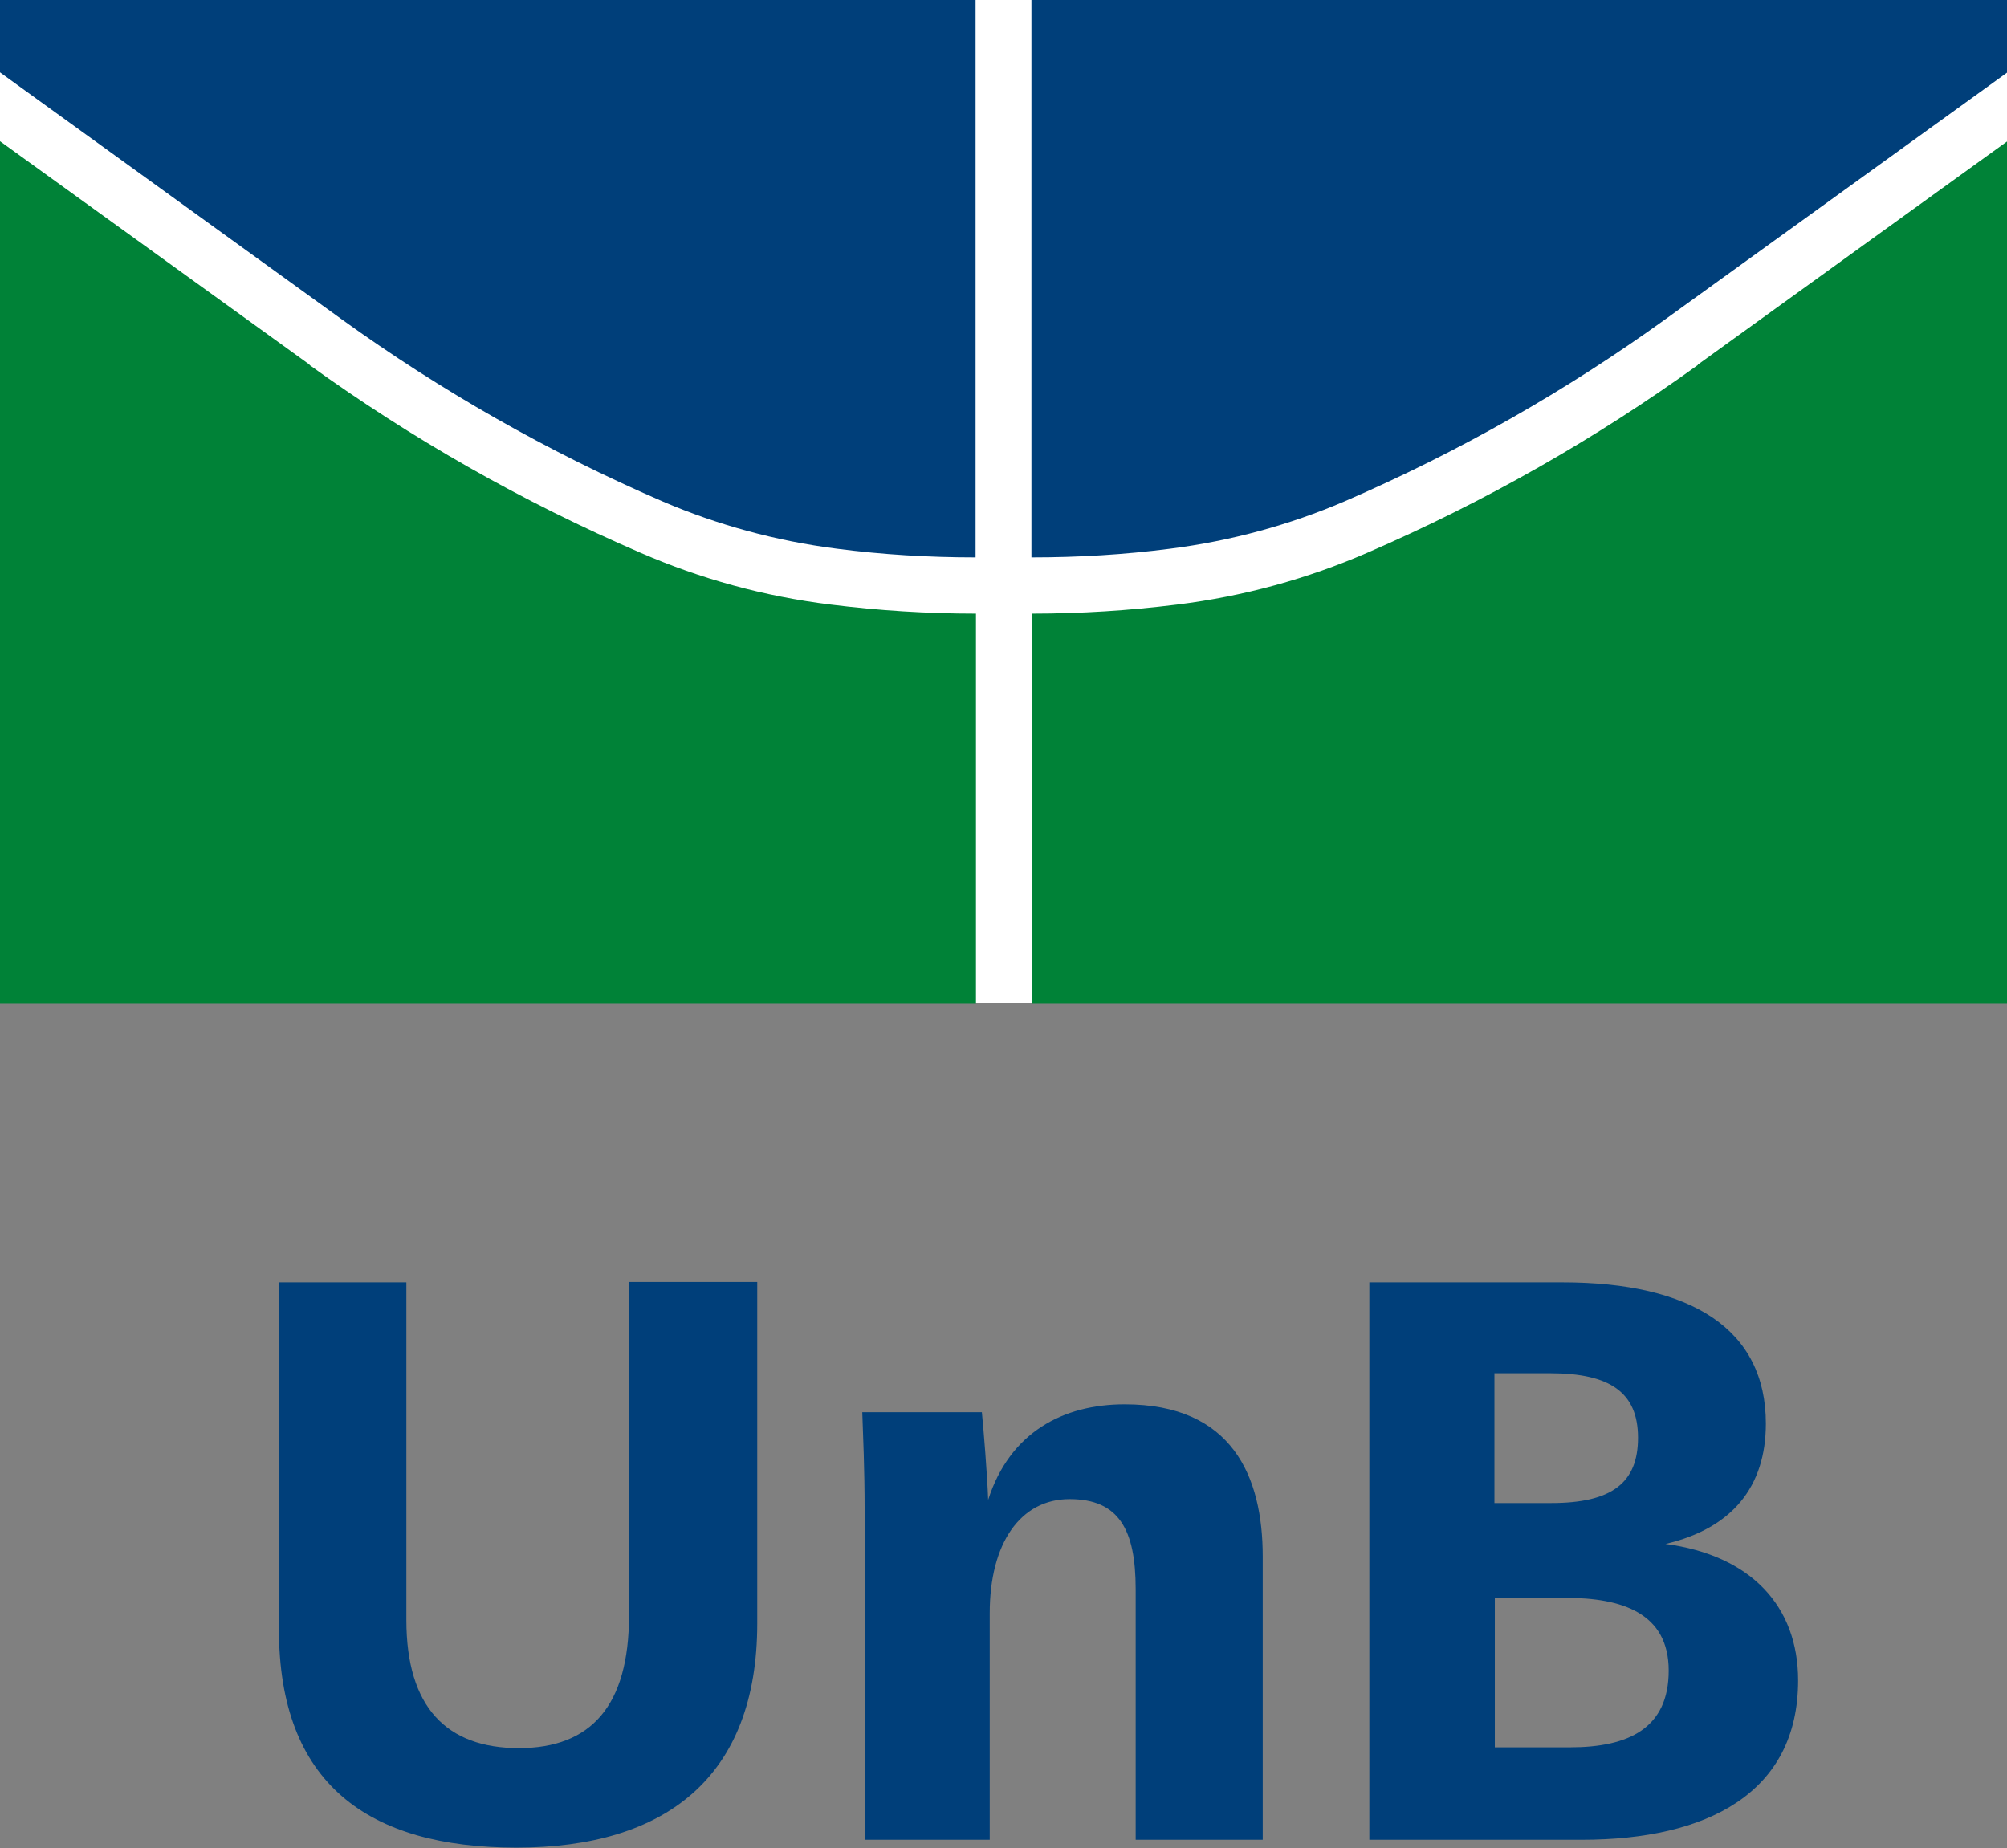 <?xml version="1.0" encoding="UTF-8"?>
<svg id="Camada_2" xmlns="http://www.w3.org/2000/svg" viewBox="0 0 51.02 46.98">
  <rect x="0" y="0" width="51.02" height="46.98" fill="#808080" stroke="none"/>
  <defs>
    <style>
      .cls-1 {
        fill: #008237;
      }

      .cls-2 {
        fill: #fff;
      }

      .cls-3 {
        fill: #003f7a;
      }
    </style>
  </defs>
  <rect class="cls-2" width="51.02" height="25.51"/>
  <g>
    <path class="cls-3" d="M7.09,41.42v-8.82h3.24v8.58c0,2.23,1.03,3.26,2.86,3.26s2.8-1.07,2.8-3.37v-8.48h3.26v8.68c0,3.91-2.33,5.7-6.12,5.7s-6.04-1.64-6.04-5.56Z"/>
    <path class="cls-3" d="M28.87,46.77v-6.37c0-1.52-.43-2.29-1.68-2.29s-2.03,1.12-2.03,2.9v5.76h-3.18v-8.35c0-1.12-.04-1.91-.06-2.52h3.04c.04.39.14,1.62.16,2.23.55-1.72,1.91-2.43,3.47-2.43,2.74,0,3.51,1.84,3.51,3.87v7.2h-3.22Z"/>
    <path class="cls-3" d="M40.2,46.77h-5.39v-14.17h4.91c3.29,0,5.17,1.2,5.17,3.59,0,1.6-.85,2.66-2.55,3.06,2.17.29,3.37,1.58,3.37,3.47,0,2.86-2.31,4.05-5.5,4.05ZM39.41,34.91h-1.42v3.3h1.44c1.54,0,2.21-.51,2.21-1.66s-.71-1.64-2.23-1.64ZM39.8,40.63h-1.8v3.79h1.91c1.5,0,2.51-.49,2.51-1.95s-1.18-1.85-2.62-1.85Z"/>
  </g>
  <g>
    <path class="cls-1" d="M43.16,9.28c-2.58,1.86-5.39,3.47-8.42,4.78-1.5.65-3.12,1.1-4.82,1.31-1.21.15-2.44.23-3.69.23v9.92h24.8V3.59l-7.87,5.68h0Z"/>
    <path class="cls-1" d="M7.87,9.28c2.58,1.86,5.39,3.47,8.43,4.78,1.5.65,3.11,1.1,4.82,1.31,1.21.15,2.44.23,3.69.23v9.92H0V3.59l7.87,5.68h0Z"/>
    <path class="cls-3" d="M26.22,0v14.17c1.19,0,2.36-.07,3.52-.22h0c1.57-.2,3.05-.61,4.43-1.2,2.94-1.27,5.66-2.83,8.16-4.63h0s8.7-6.28,8.7-6.28V0h-24.8Z"/>
    <path class="cls-3" d="M24.8,0v14.17c-1.19,0-2.36-.07-3.52-.22h0c-1.57-.2-3.05-.61-4.43-1.2-2.94-1.27-5.66-2.83-8.16-4.63h0S0,1.84,0,1.84V0h24.8Z"/>
  </g>
</svg>